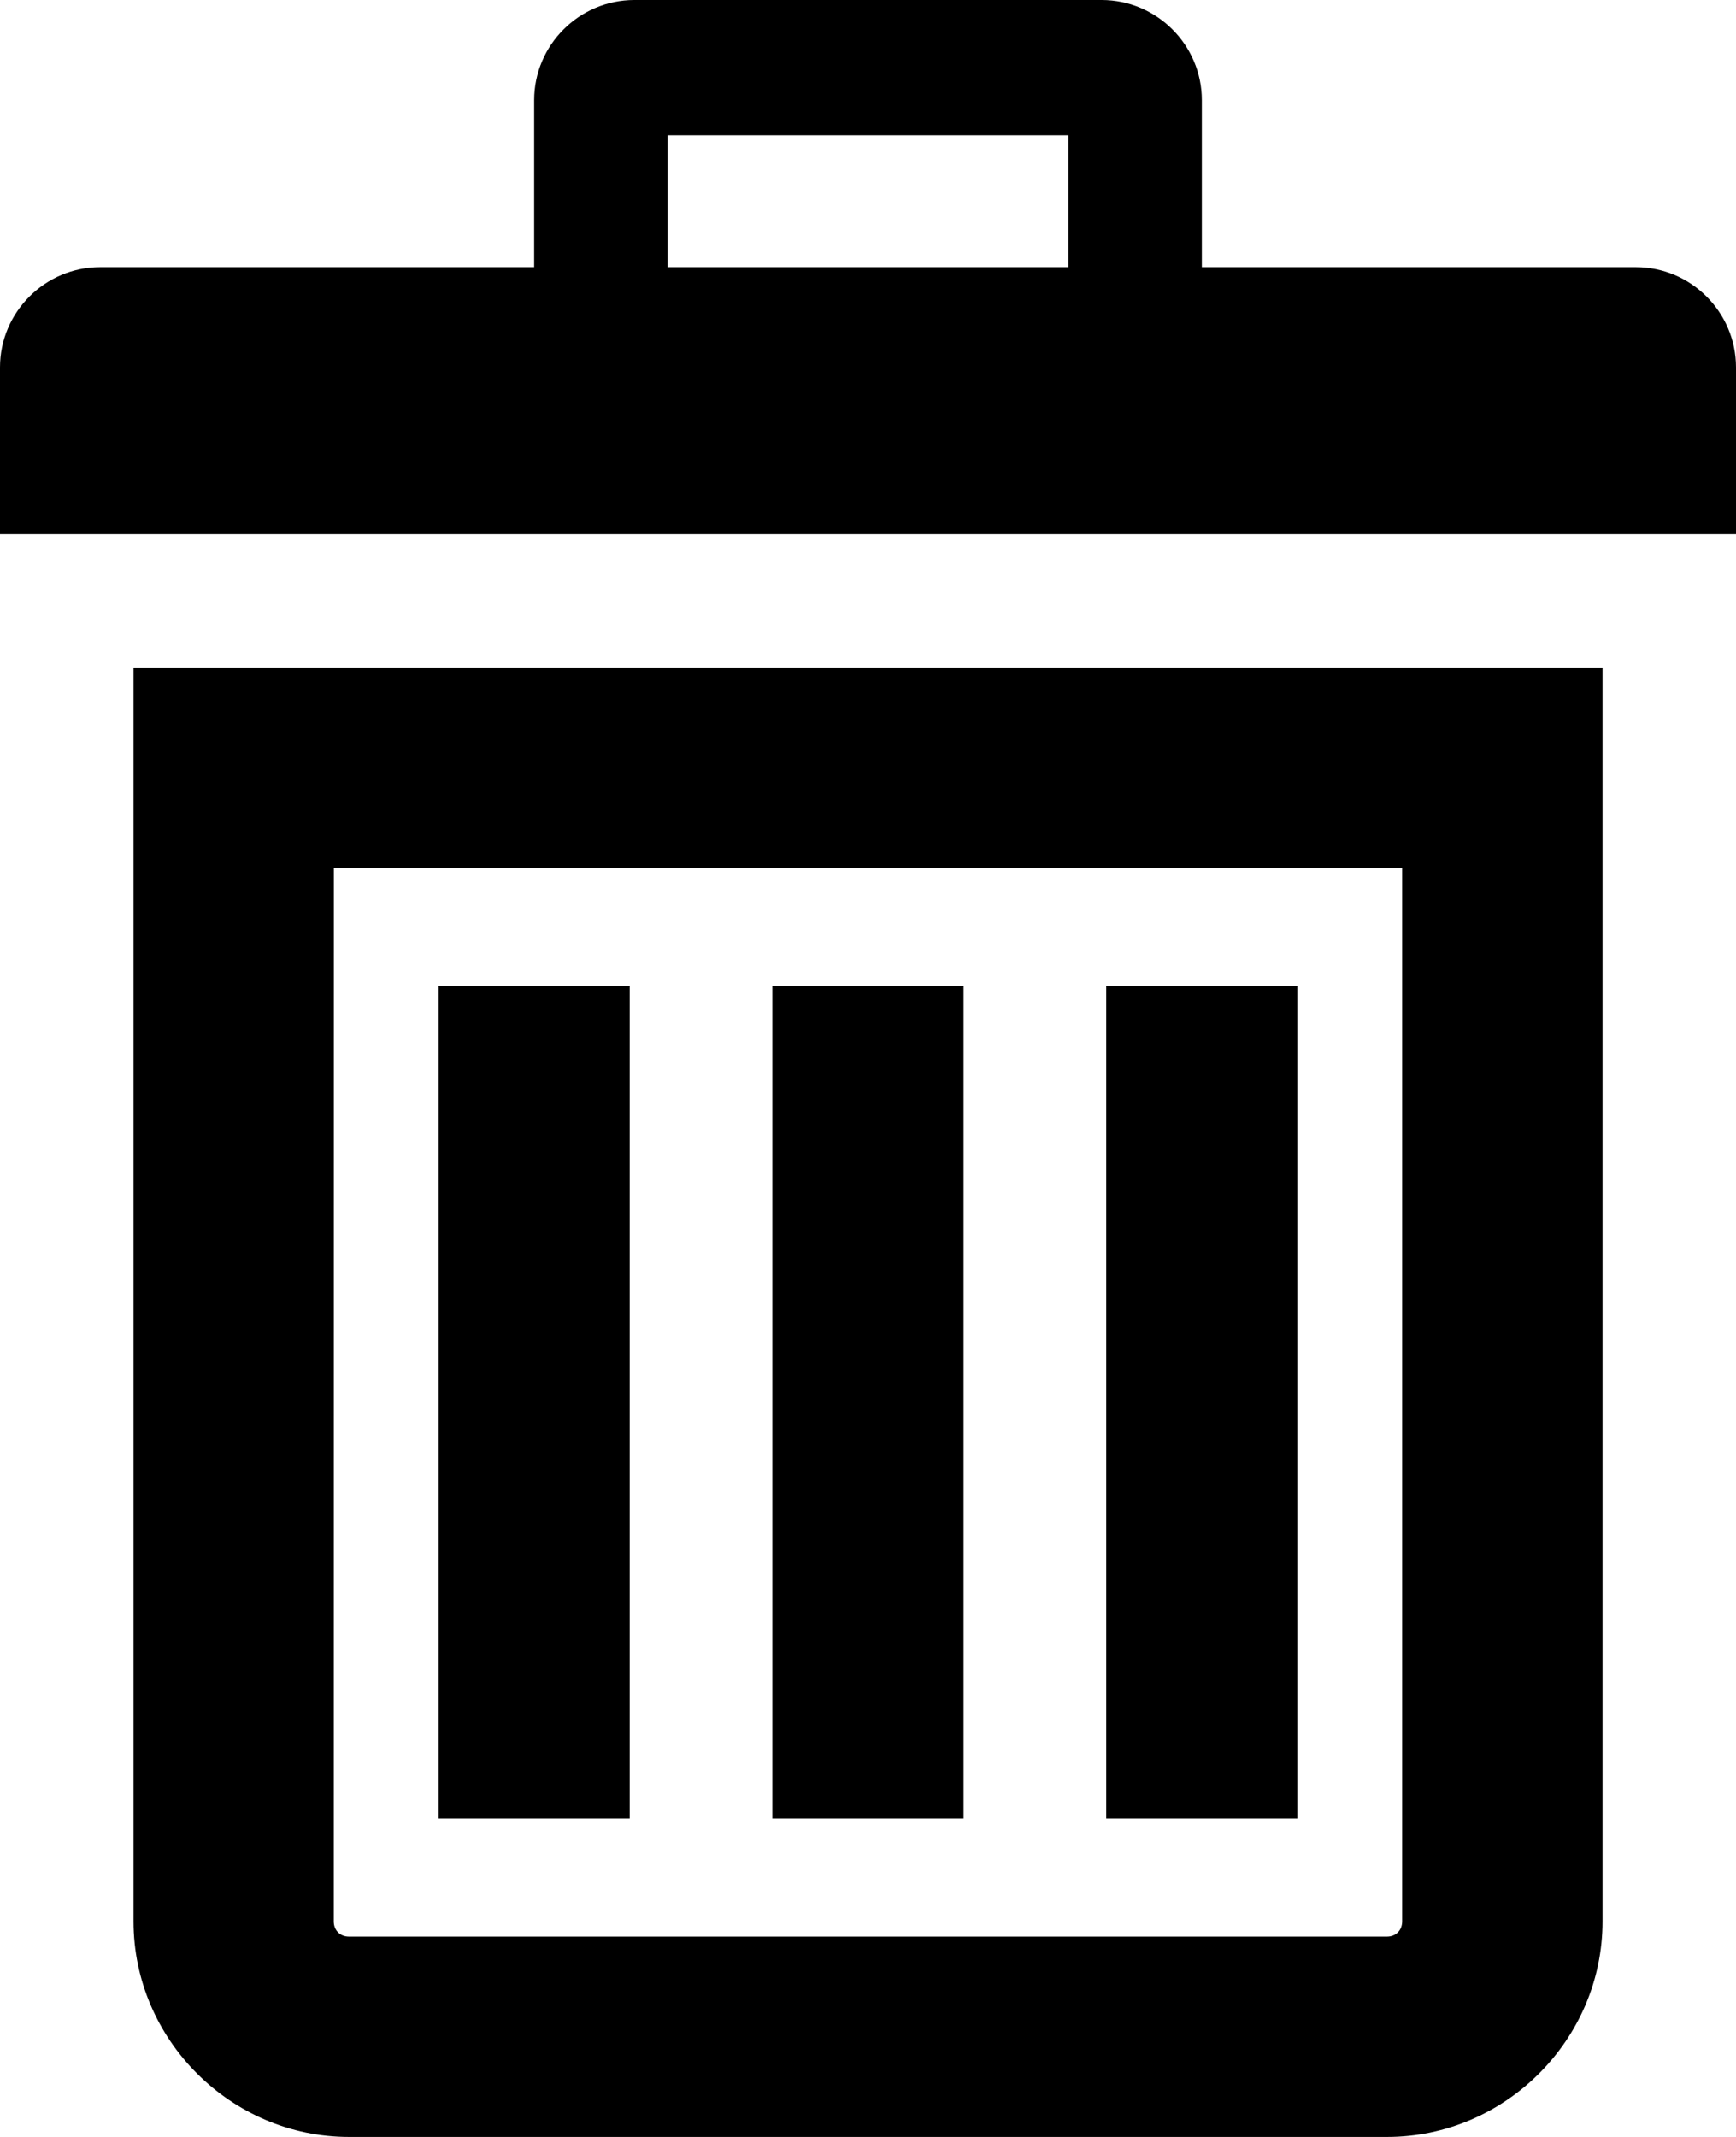 <!-- Generated by IcoMoon.io -->
<svg version="1.1" xmlns="http://www.w3.org/2000/svg" width="26" height="32" viewBox="0 0 26 32">
<title>bin-r</title>
<path d="M9.5 0c-0.825 0-1.5 0.675-1.5 1.5v2.5h-6.5c-0.825 0-1.5 0.675-1.5 1.5v2.5h26v-2.5c0-0.825-0.675-1.5-1.5-1.5h-6.5v-2.5c0-0.825-0.675-1.5-1.5-1.5zM10 2.025h6v1.975h-6zM2 10v18.773c0 1.768 1.458 3.227 3.227 3.227h15.547c1.768 0 3.227-1.458 3.227-3.227v-18.773zM5 13h16v15.773c0 0.132-0.095 0.227-0.227 0.227h-15.547c-0.132 0-0.227-0.095-0.227-0.227zM6.568 14.768v12.465h2.863v-12.465zM11.568 14.768v12.465h2.863v-12.465zM16.568 14.768v12.465h2.863v-12.465z"></path>
</svg>
